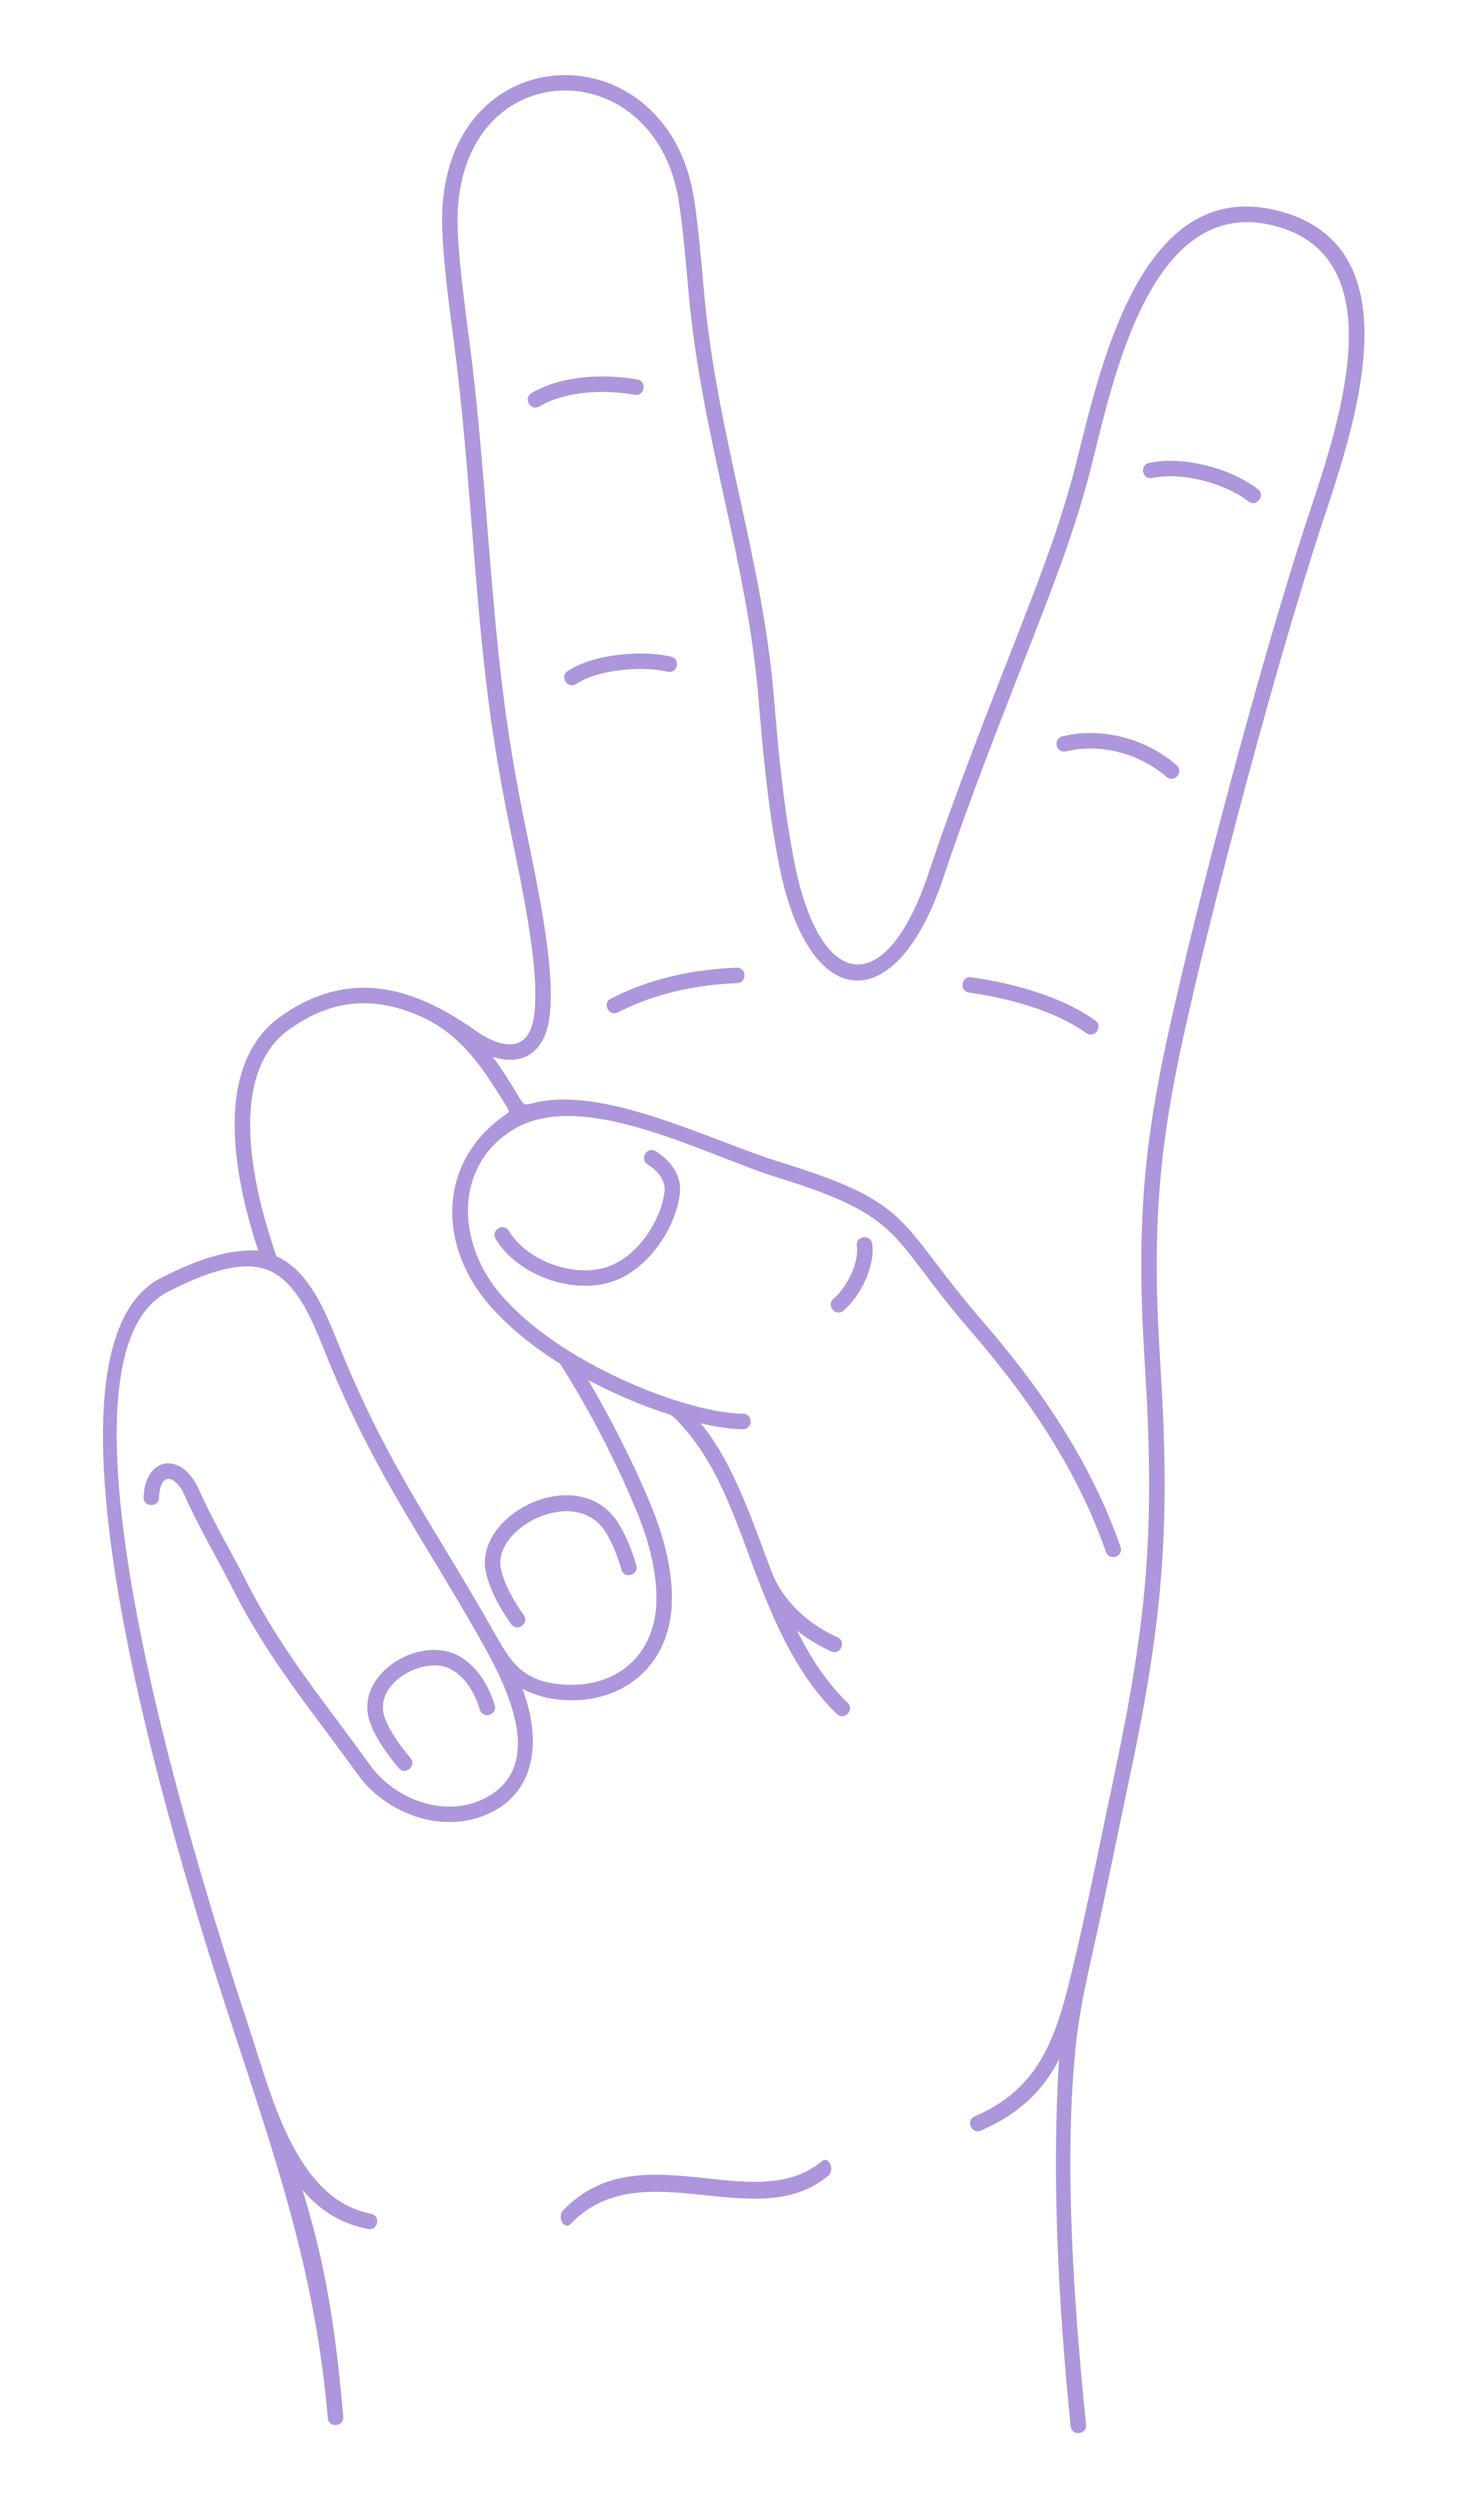 <?xml version="1.0" encoding="UTF-8"?>
<svg id="Victory" xmlns="http://www.w3.org/2000/svg" viewBox="0 0 4798.6 8192">
  <defs>
    <style>
      .cls-1 {
        fill: #ad96dc;
      }
    </style>
  </defs>
  <path class="cls-1" d="M1124.99,7919.43c2.74,33.33-47.93,37.5-50.67,4.17-38.97-455.38-157.21-809.45-297.78-1236.66-166.97-507.24-731.39-2258.02-246.98-2500.27,99.05-49.53,204.99-93.97,316.68-89-72.46-219.34-149.22-576.57,50.42-748.97,98.03-78.29,213.23-122.63,339.58-109.73,109.4,11.17,215.71,62.84,320.25,136.76,79.81,56.44,176.32,82.81,194.02-47.01,19.12-140.18-31.05-382.97-78.94-614.75-41-198.44-67.45-370.85-88.33-570.83-35.37-338.81-51.38-687.59-95.73-1023.93-16.87-127.98-34.21-259.42-38-369.73-21.96-638.31,738.32-668.89,825.83-95.82,13.08,85.7,22.66,193.59,32.38,303.31,41.34,466.2,191.24,871.71,229.18,1329.22,11.72,141.3,28.72,346.34,66.7,538.86,84.36,427.64,301.17,454.73,441.2,32.92,83.67-252.06,193.97-530.38,290.78-778.83,70.29-180.37,141.42-362.91,190.77-557.45,79.12-311.91,210.25-941.4,656.83-832.55,471.43,114.9,249.21,726.37,144.18,1045.22-71.86,220.36-157.76,517.77-238.36,817.16-84.8,314.99-163.66,631.98-214.04,863.43-82.93,380.99-97.43,647.93-72.38,1043.25,34.69,547.41,11.17,844.63-103.73,1384.16-37.39,175.6-71.99,351.78-111.16,527-27.23,121.76-50.81,227.22-62.17,339.51-38.65,382.11-5.41,844.77,34.28,1236.72,3.27,33.2-47.21,38.16-50.48,4.97-39.46-389.7-62.83-815.83-37.92-1202.25-51.3,99.39-126.72,177.14-256.53,233.37-30.59,13.2-50.65-33.3-20.07-46.5,231.53-100.3,274.22-283.76,335.47-547.05,43.05-185,79.34-370.51,118.91-556.3,114.04-535.51,137.16-827.15,102.74-1370.45-25.34-399.89-10.54-671.68,73.37-1057.16,50.51-232.06,129.6-549.92,214.64-865.81,80.73-299.87,166.9-598.17,239.16-819.74,92.73-284.39,315.7-877.01-107.81-980.24-403.51-98.35-524.98,517.13-595.62,795.59-49.97,197-121.79,381.3-192.75,563.41-96.45,247.53-206.64,525.39-289.98,776.45-155.22,467.58-442.73,449.77-539.17-39.09-38.55-195.43-55.69-402.04-67.49-544.43-37.88-456.81-187.61-862.49-228.98-1329.03-9.53-107.47-18.9-213.15-32.18-300.13-77.93-510.32-744.66-488.35-724.88,86.68,3.7,107.66,20.88,237.93,37.6,364.77,44.4,336.76,60.51,686.09,95.93,1025.32,20.7,198.33,46.87,369.06,87.53,565.87,48.75,235.92,99.81,483.02,79.54,631.64-14.53,106.57-81.42,161.43-185.91,127.38,30.21,40.22,56.07,82.38,81.18,124.03,21.23,35.24,21.28,35.74,48.1,28.66,232.81-61.47,580.07,120.58,816.85,193.85,435.22,134.43,378.38,191.65,646.74,504.74,109.68,127.96,341.2,398.07,465.17,755.04,10.85,31.5-37.05,47.99-47.89,16.49-120.7-347.56-348.11-612.86-455.83-738.54-257.27-300.15-203.43-359.61-623.1-489.24-239.02-73.96-646.67-300.16-872.74-150.85-188.71,124.63-170.88,369.54-36.62,529.46,66.47,79.19,157.97,149.54,256.95,208.2,198.83,117.83,425.78,187.79,541.66,187.79,33.46,0,33.46,50.87,0,50.87-37.09,0-84.66-6.62-138.66-19.2,111.79,134.32,175.74,340.36,236.54,497.07,19.89,45.65,48.38,84.46,81.97,116.9,38.46,37.15,83.58,66.01,130.18,87.31,30.32,13.85,9.25,59.96-21.07,46.1-39.1-17.87-77.3-40.6-112.12-68.54,44.31,88.38,97.47,171.05,165.99,236.93,24.05,23.13-11.12,59.7-35.17,36.56-121.22-116.56-195.53-278.53-256.33-435.1-.27-.61-.51-1.23-.72-1.85-65.31-168.48-123.09-366.96-248.84-505.39-43.21-47.57-30.15-33.2-91.21-55.2-70.86-25.54-145.61-58.15-218.26-96.91,77.98,133.09,151.63,277.48,209.75,420.09,40.18,98.59,68.35,210.59,64.63,312.41-7.38,202.07-157.55,329.42-356.62,316.23-46.97-3.11-92.78-15.3-133.1-36.88,54.82,143.92,57.13,319-94.09,400.89-153.38,83.06-350.08,13.52-446.7-121.18-147.36-205.46-289.3-372.15-406.89-603.66-54.14-106.59-110.7-199.92-158.79-308.22-31.44-70.8-81.62-78.99-84.5,6.04-1.05,33.33-51.72,31.74-50.67-1.59,4.52-133.41,124.86-152.38,181.48-24.92,47.65,107.28,104.24,200.38,157.8,305.83,116.22,228.81,257.22,393.76,402.92,596.9,81.92,114.21,250.06,177.17,381.32,106.08,197.53-106.97,65.19-366.62-15.55-510.15-58.84-104.59-114.09-195.98-166.87-283.26-114.53-189.4-217.42-359.58-323.21-609.19-8.56-20.19-15.94-38.54-23.41-57.11-42.52-105.65-87.92-218.41-174.81-263.01-98.69-50.66-249.46,20.31-338.12,64.65-444.6,222.34,105.44,1931.06,271.28,2435.02,68.33,207.63,149.03,540.7,392.47,587.26,32.8,6.27,23.27,56.15-9.54,49.88-94.23-18.02-162.73-66.18-215.04-128.32,65.15,213.59,104.36,401.8,133.61,743.61h0ZM1401.53,3341.36c-56.54-27.7-113.34-46.09-170.45-51.92-97.88-9.99-198.04,17.06-301.45,97.8-186.46,161.37-93.77,528.48-23.34,729.46,106.72,48.19,157.97,175.54,205.95,294.76,8.03,19.96,15.97,39.69,23.02,56.31,103.95,245.28,206.21,414.41,320.03,602.63,52.85,87.41,108.19,178.94,167.66,284.65,56.45,100.37,96.51,156.47,225.65,165.03,170.7,11.31,296.43-94.02,302.77-267.34,3.43-93.81-23.17-198.57-61.05-291.55-67.29-165.13-158.5-342.27-254.69-492.47-91.11-57.28-174.73-124.49-237.83-199.65-159.79-190.34-161.37-449.95,42.87-604.91,32.07-24.33,35.72-13,9.83-54.34-67.2-107.28-129.6-205.24-248.97-268.47h0ZM1870.26,7287.43c-21.22,22.01-45.42-22.61-24.2-44.62,250.81-260.81,624.11,25.29,847.98-160.89,22.75-18.82,43.47,29.07,20.72,47.9-237.18,197.25-610.53-85.69-844.5,157.61h0ZM3176.43,3252.6c-33.06-4.57-26.11-54.85,6.96-50.28,134.15,19.03,295.56,61.79,406.73,141.86,27.05,19.47-2.55,60.61-29.61,41.14-104.19-75.03-258.44-114.89-384.08-132.71ZM3777.11,1566.42c-32.54,7.19-43.47-42.29-10.93-49.48,109.27-24.37,269.67,17.35,356.93,86.17,26.11,20.63-5.29,60.37-31.4,39.74-75.27-59.37-220.24-97.48-314.6-76.44ZM3493.96,2462.19c-32.42,7.84-44.33-41.44-11.92-49.28,130.07-31.58,274.27,7.38,374.78,94.68,25.19,21.8-8,60.15-33.19,38.35-87.99-76.42-215.71-111.42-329.67-83.75h0ZM1767.87,1331.84c-28.85,16.71-54.28-27.21-25.44-43.92,99.72-57.97,235.16-63.9,346.47-44.34,32.93,5.75,24.2,55.83-8.74,50.08-98.86-17.37-223.54-13.41-312.3,38.18h0ZM1888.61,2241.12c-27.81,18.41-55.82-23.92-28.02-42.33,83.29-55.34,243.2-69.95,339.2-46.89,32.41,7.71,20.69,56.99-11.72,49.28-82.23-19.75-228.05-7.51-299.45,39.94h0ZM2025.16,3317.63c-29.67,15.16-52.72-29.95-23.05-45.11,130.13-66.61,266.62-95.58,412.08-101.49,33.33-1.3,35.31,49.37,1.99,50.67-137.22,5.57-268.23,33.08-391.02,95.92h0ZM1716.76,5292.53c19.47,27.05-21.66,56.66-41.14,29.61-40.62-56.33-70.06-114.87-82.41-166.26-46.18-197.35,313.41-372.15,437.48-158.07,20.45,34.54,40.43,79.44,54.82,132.03,8.76,32.15-40.13,45.46-48.89,13.32-13-47.52-31.11-88.19-49.66-119.51-95.79-161.76-377.61-17.38-344.48,120.51,10.78,44.88,37.32,97.15,74.26,148.38ZM1345.52,5761.01c21.4,25.59-17.54,58.17-38.95,32.59-40.66-48.48-76.21-100.06-93.53-148.73-54.95-154.42,152.11-281.87,279.43-224.22,62.49,28.29,107.06,94.05,129.09,167.06,9.54,32.02-39.14,46.52-48.68,14.51-18.23-60.42-54.71-118.56-108.85-138.24-88.02-32-241.09,57.23-203.09,164,14.97,42.08,47.28,88.55,84.59,133.03h0ZM2808.41,4082.6c-4.57-33.07,45.7-40.02,50.27-6.96,10.47,73.78-38.34,171.96-93.99,219.15-25.45,21.54-58.24-17.22-32.79-38.75,42.56-36.08,84.55-116.76,76.51-173.44ZM1624.59,4059.7c-17.1-28.59,26.42-54.62,43.52-26.03,61.5,102.28,226.91,159.67,337.46,112.1,88.7-38.17,160.43-145.81,172.38-239.68,5.04-39.58-24.58-71.07-55.58-90.8-28.06-17.88-.84-60.61,27.22-42.73,48.59,30.93,86.33,79.42,78.64,139.88-14.2,111.52-97.56,234.84-202.58,280.03-133.69,57.53-326.62-8.96-401.05-132.77h0Z"/>
</svg>